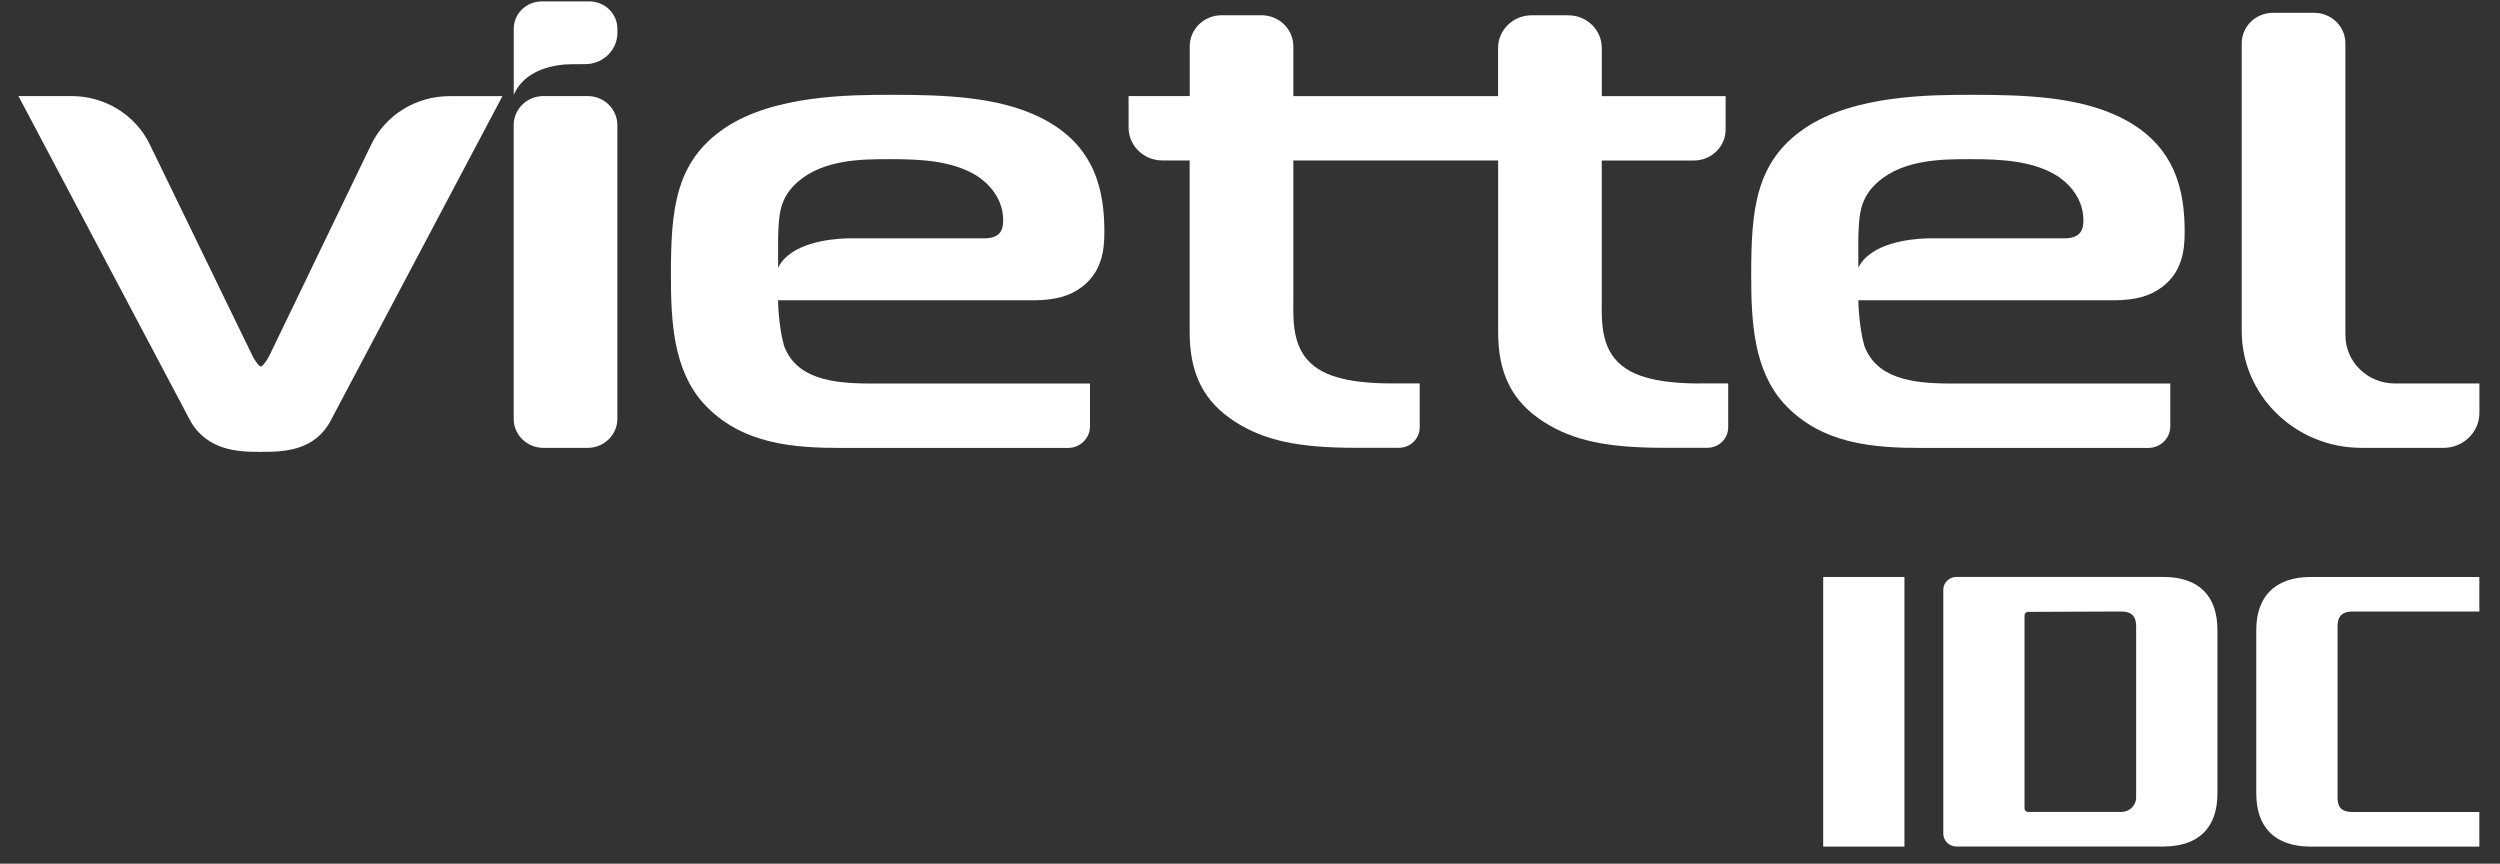 <svg width="110" height="38" viewBox="0 0 110 38" fill="none" xmlns="http://www.w3.org/2000/svg">
<rect x="0" y="0" width="110" height="38" fill="#333333" stroke="none"/>
<path d="M11.878 15.594C11.71 15.94 11.539 16.125 11.478 16.125C11.416 16.125 11.243 15.94 11.078 15.594L6.589 6.351C5.959 5.053 4.619 4.227 3.144 4.227H0.812L8.346 18.463C9.088 19.854 10.557 19.881 11.38 19.881H11.478C12.421 19.881 13.845 19.881 14.573 18.463L22.107 4.23H19.781C18.303 4.23 16.96 5.061 16.333 6.362L11.878 15.596V15.594Z" fill="white"/>
<path d="M25.854 4.227H23.912C23.188 4.227 22.602 4.798 22.602 5.503V18.43C22.602 19.135 23.188 19.706 23.912 19.706H25.854C26.577 19.706 27.164 19.135 27.164 18.43V5.503C27.164 4.798 26.577 4.227 25.854 4.227Z" fill="white"/>
<path d="M74.842 16.873C74.272 16.873 72.531 16.873 71.562 16.232C70.46 15.523 70.468 14.287 70.477 13.295V7.063H74.526C75.301 7.063 75.928 6.452 75.928 5.697V4.23H70.479V2.113C70.479 1.317 69.819 0.673 69.002 0.673H67.393C66.576 0.673 65.915 1.317 65.915 2.113V4.23H56.907V2.037C56.907 1.282 56.28 0.671 55.504 0.671H53.75C52.975 0.671 52.348 1.282 52.348 2.037V4.227H49.658V5.612C49.658 6.411 50.324 7.06 51.144 7.06H52.345V14.609C52.345 16.45 52.963 17.672 54.354 18.564C55.642 19.384 57.125 19.703 59.652 19.703H61.547C62.056 19.703 62.467 19.303 62.467 18.806V16.87H61.272C60.701 16.87 58.961 16.87 57.992 16.229C56.89 15.52 56.898 14.285 56.907 13.292V7.06H65.918V14.609C65.918 16.45 66.536 17.672 67.927 18.564C69.215 19.384 70.698 19.703 73.225 19.703H75.119C75.629 19.703 76.04 19.303 76.04 18.806V16.87H74.845L74.842 16.873Z" fill="white"/>
<path d="M34.485 15.149C34.356 14.748 34.247 13.886 34.233 13.213H45.447C46.42 13.213 47.092 13.027 47.624 12.61C48.477 11.945 48.592 11.026 48.592 10.216C48.592 8.511 48.27 6.395 45.76 5.162C43.91 4.249 41.534 4.172 39.259 4.172C37.443 4.172 34.065 4.172 31.896 5.631C29.691 7.115 29.52 9.253 29.52 12.114C29.52 14.154 29.629 16.27 30.95 17.743C32.601 19.559 34.944 19.709 37.009 19.709H46.989C47.526 19.709 47.96 19.284 47.96 18.763V16.875H38.296C36.614 16.875 34.988 16.665 34.476 15.152L34.485 15.149ZM34.238 10.409C34.269 9.466 34.291 8.718 35.095 8.009C36.236 7 37.963 7.006 39.111 7.003H39.203C40.434 7.003 41.842 7.058 42.917 7.696C43.205 7.868 44.14 8.522 44.14 9.695C44.14 10.088 44.039 10.488 43.286 10.488H37.264C36.483 10.513 34.778 10.693 34.236 11.781V10.409H34.238Z" fill="white"/>
<path d="M82.018 15.149C81.889 14.748 81.78 13.886 81.766 13.213H92.98C93.954 13.213 94.625 13.027 95.157 12.61C96.011 11.945 96.125 11.026 96.125 10.216C96.125 8.511 95.803 6.395 93.293 5.162C91.443 4.249 89.067 4.172 86.792 4.172C84.976 4.172 81.598 4.172 79.429 5.631C77.224 7.115 77.053 9.253 77.053 12.114C77.053 14.154 77.162 16.27 78.483 17.743C80.134 19.559 82.477 19.709 84.542 19.709H94.522C95.059 19.709 95.493 19.284 95.493 18.763V16.875H85.829C84.147 16.875 82.522 16.665 82.009 15.152L82.018 15.149ZM81.769 10.409C81.8 9.466 81.822 8.718 82.625 8.009C83.767 7 85.494 7.006 86.641 7.003H86.733C87.965 7.003 89.372 7.058 90.447 7.696C90.735 7.868 91.67 8.522 91.67 9.695C91.67 10.088 91.569 10.488 90.817 10.488H84.794C84.013 10.513 82.309 10.693 81.766 11.781V10.409H81.769Z" fill="white"/>
<path d="M23.839 0.062C23.156 0.062 22.605 0.602 22.605 1.265V4.17C22.991 3.286 23.898 2.929 24.821 2.839C24.97 2.825 25.336 2.822 25.745 2.822C26.528 2.825 27.166 2.206 27.166 1.442V1.265C27.166 0.6 26.612 0.062 25.932 0.062H23.839Z" fill="white"/>
<path d="M103.197 14.756V1.906C103.197 1.164 102.582 0.564 101.82 0.564H100.012C99.251 0.564 98.636 1.164 98.636 1.906V14.566C98.636 17.404 100.998 19.706 103.911 19.706H107.513C108.386 19.706 109.094 19.016 109.094 18.165V16.873H105.372C104.171 16.873 103.2 15.924 103.2 14.756H103.197Z" fill="white"/>
<path d="M83.795 37.25H80.221V25.387H83.795V37.25Z" fill="white"/>
<path d="M97.567 34.913C97.567 36.396 96.769 37.247 95.171 37.247H86.087C85.765 37.247 85.505 36.994 85.505 36.68V25.951C85.505 25.638 85.765 25.384 86.087 25.384H95.171C96.769 25.384 97.567 26.235 97.567 27.719V34.913ZM93.99 27.539C93.99 27.113 93.777 26.906 93.341 26.906L89.235 26.922C89.148 26.922 89.079 26.99 89.079 27.075V35.573C89.079 35.657 89.148 35.725 89.235 35.725H93.341C93.699 35.725 93.99 35.442 93.99 35.093V27.539Z" fill="white"/>
<path d="M109.091 37.25H101.672C100.085 37.25 99.276 36.391 99.276 34.916V27.721C99.276 26.265 100.085 25.387 101.672 25.387H109.091V26.906H103.502C103.066 26.906 102.853 27.113 102.853 27.539V35.096C102.853 35.556 103.066 35.728 103.502 35.728H109.091V37.25Z" fill="white"/>
</svg>
